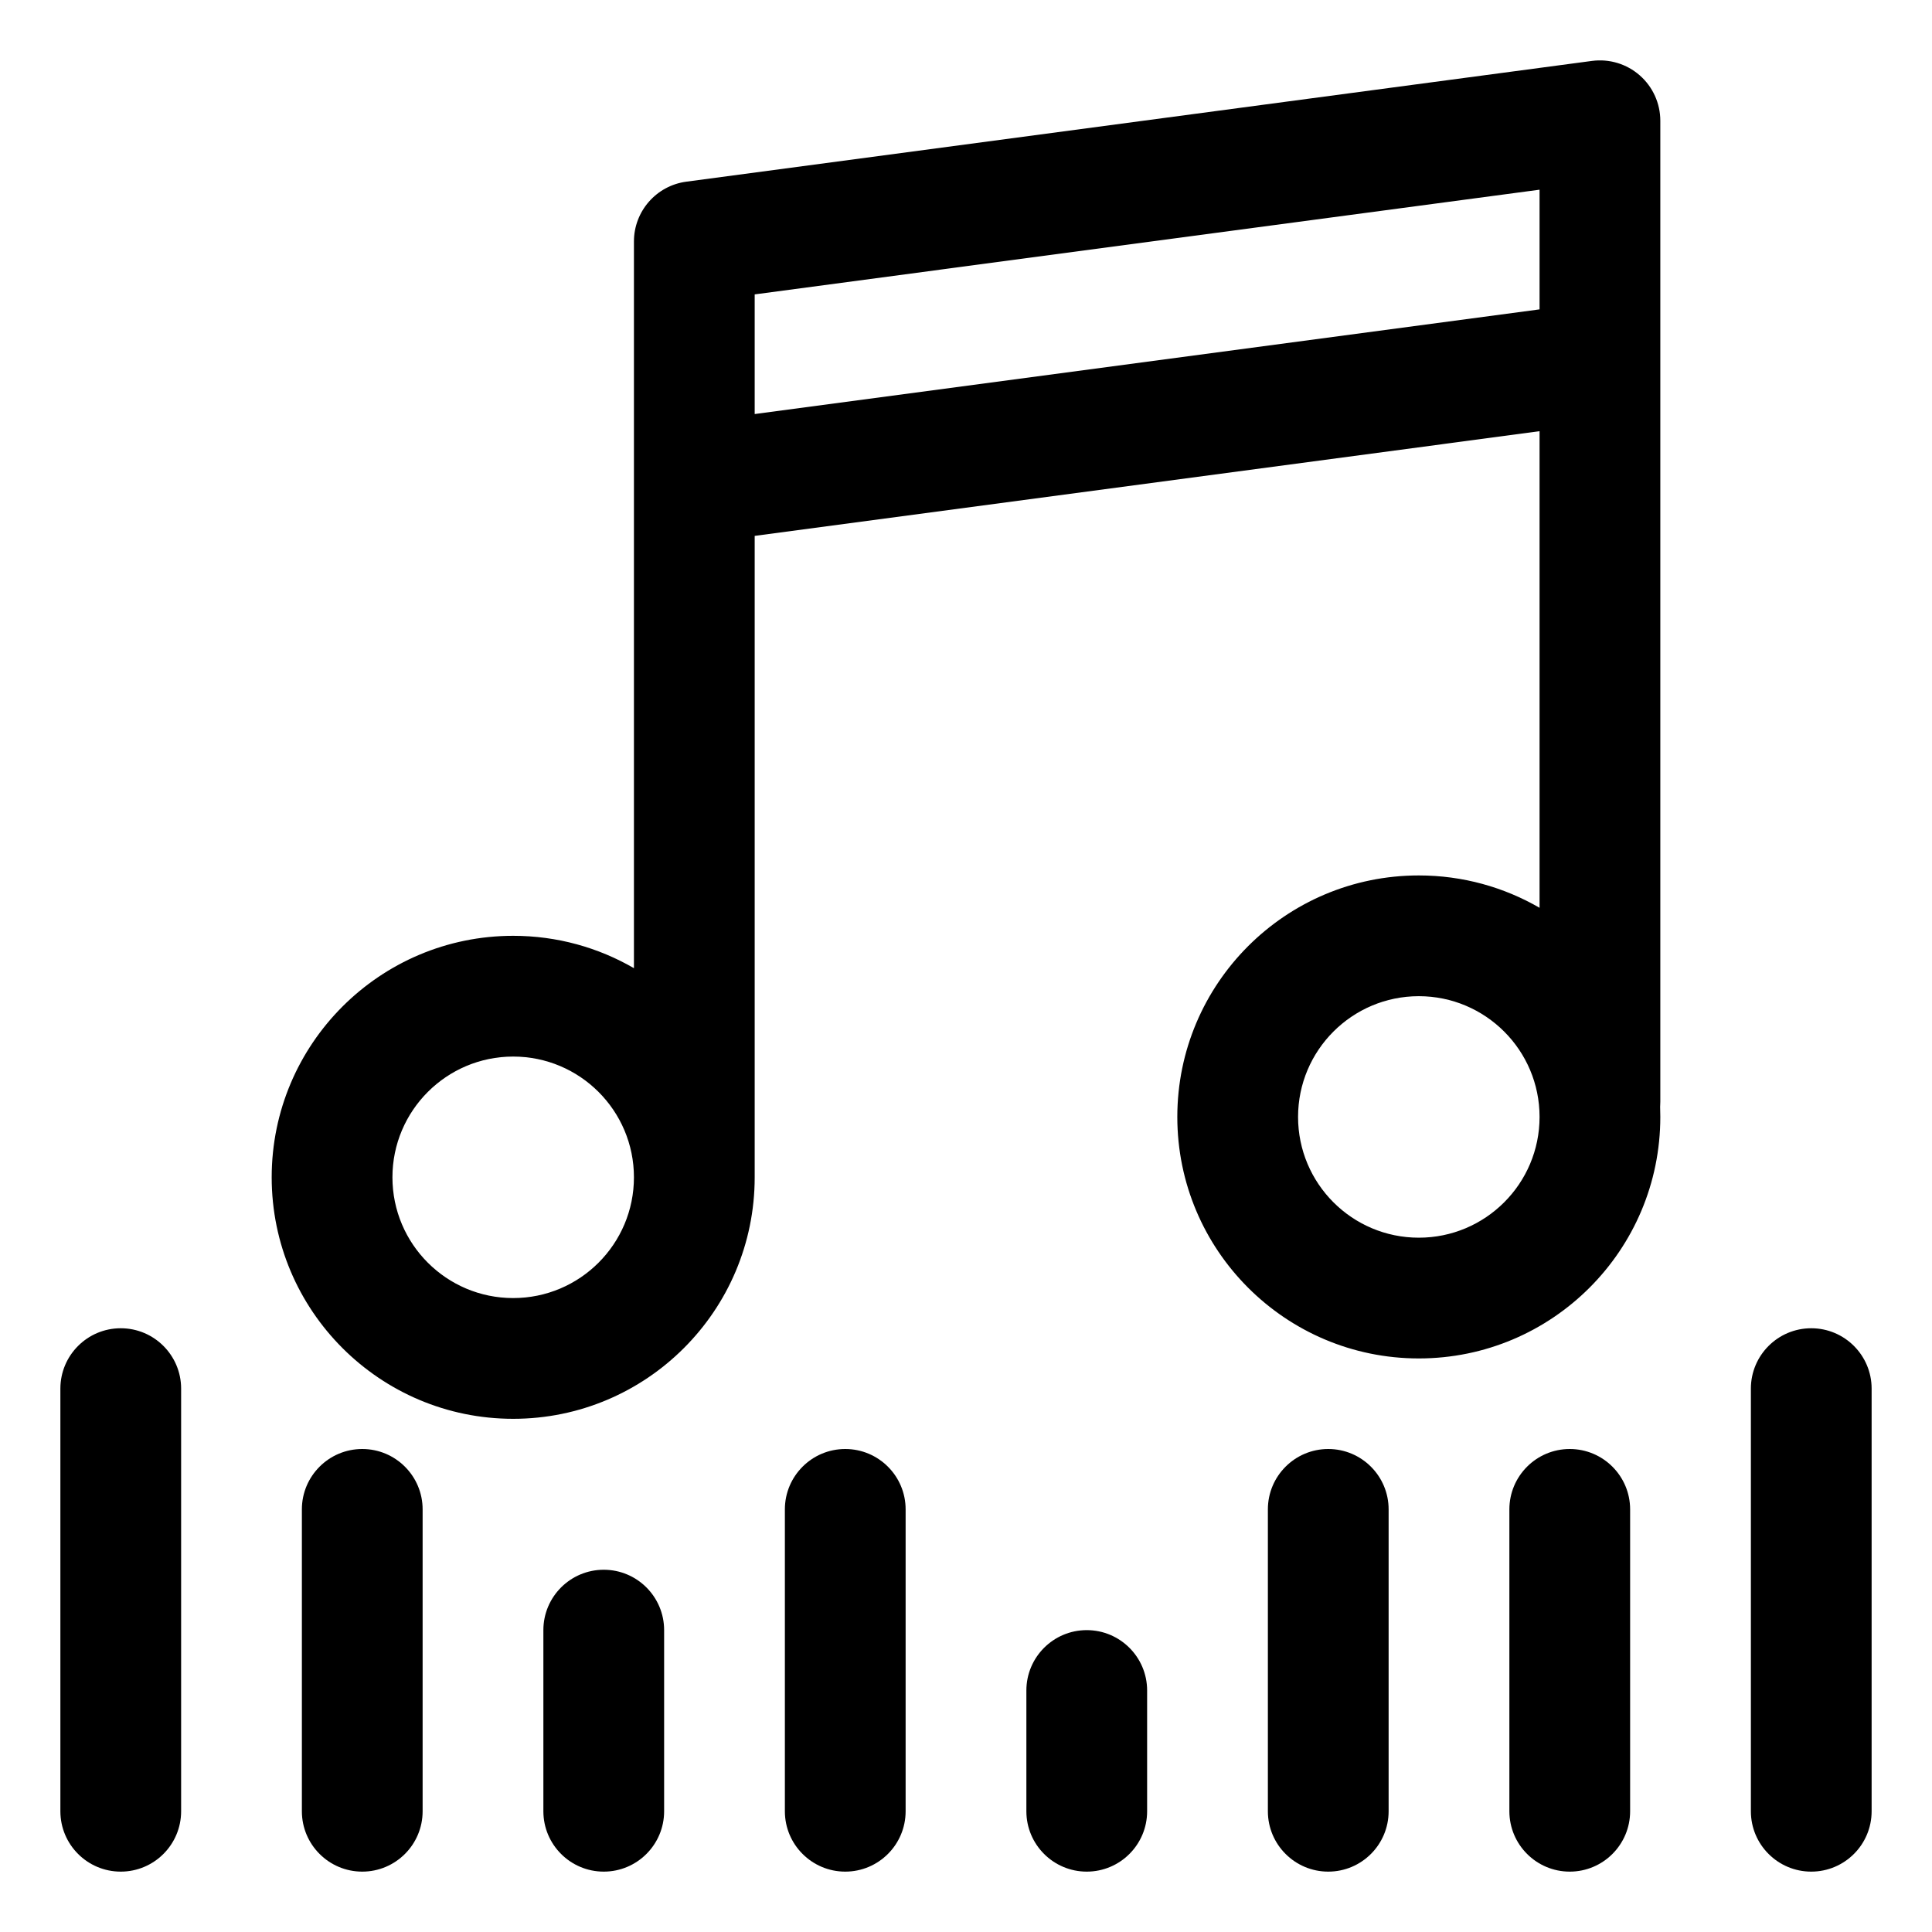 <svg height='100px' width='100px'  fill="#000000" xmlns="http://www.w3.org/2000/svg" xmlns:xlink="http://www.w3.org/1999/xlink" xmlns:serif="http://www.serif.com/" viewBox="0 0 32 32" version="1.1" xml:space="preserve" style="" x="0px" y="0px" fill-rule="evenodd" clip-rule="evenodd" stroke-linejoin="round" stroke-miterlimit="2"><path d="M19,30l0,-2c0,-0.552 -0.448,-1 -1,-1c-0.552,-0 -1,0.448 -1,1l-0,2c0,0.552 0.448,1 1,1c0.552,-0 1,-0.448 1,-1Zm-8,-0l0,-3c0,-0.552 -0.448,-1 -1,-1c-0.552,-0 -1,0.448 -1,1l-0,3c0,0.552 0.448,1 1,1c0.552,-0 1,-0.448 1,-1Zm-4,-0l0,-5c0,-0.552 -0.448,-1 -1,-1c-0.552,-0 -1,0.448 -1,1l-0,5c0,0.552 0.448,1 1,1c0.552,-0 1,-0.448 1,-1Zm8,-0l0,-5c0,-0.552 -0.448,-1 -1,-1c-0.552,-0 -1,0.448 -1,1l-0,5c0,0.552 0.448,1 1,1c0.552,-0 1,-0.448 1,-1Zm8,0l0,-5c-0,-0.552 -0.448,-1 -1,-1c-0.552,0 -1,0.448 -1,1l-0,5c-0,0.552 0.448,1 1,1c0.552,0 1,-0.448 1,-1Zm4,-0l0,-5c0,-0.552 -0.448,-1 -1,-1c-0.552,-0 -1,0.448 -1,1l-0,5c0,0.552 0.448,1 1,1c0.552,-0 1,-0.448 1,-1Zm-24,-0l0,-7c0,-0.552 -0.448,-1 -1,-1c-0.552,-0 -1,0.448 -1,1l0,7c0,0.552 0.448,1 1,1c0.552,-0 1,-0.448 1,-1Zm28,0l-0,-7c-0,-0.552 -0.448,-1 -1,-1c-0.552,0 -1,0.448 -1,1l-0,7c-0,0.552 0.448,1 1,1c0.552,0 1,-0.448 1,-1Zm-20.5,-26l0,12.036c-0.589,-0.341 -1.272,-0.536 -2,-0.536c-2.208,-0 -4,1.792 -4,4c0,2.208 1.792,4 4,4c2.208,0 4,-1.792 4,-4l0,-10.624l13,-1.734l0,7.894c-0.589,-0.341 -1.272,-0.536 -2,-0.536c-2.208,0 -4,1.792 -4,4c0,2.208 1.792,4 4,4c2.208,0 4,-1.792 4,-4c0,-0.056 -0.001,-0.111 -0.003,-0.167c0.002,-0.027 0.003,-0.055 0.003,-0.083l0,-16.25c0,-0.288 -0.124,-0.562 -0.341,-0.752c-0.217,-0.19 -0.505,-0.277 -0.791,-0.239l-15,2c-0.497,0.066 -0.868,0.49 -0.868,0.991Zm-2,13.5c1.104,0 2,0.896 2,2c0,1.104 -0.896,2 -2,2c-1.104,0 -2,-0.896 -2,-2c0,-1.104 0.896,-2 2,-2Zm15,-1c1.104,0 2,0.896 2,2c0,1.104 -0.896,2 -2,2c-1.104,0 -2,-0.896 -2,-2c0,-1.104 0.896,-2 2,-2Zm2,-13.358l0,1.982c0,0 -13,1.734 -13,1.734c0,-0 0,-1.982 0,-1.982l13,-1.734Z"></path></svg>